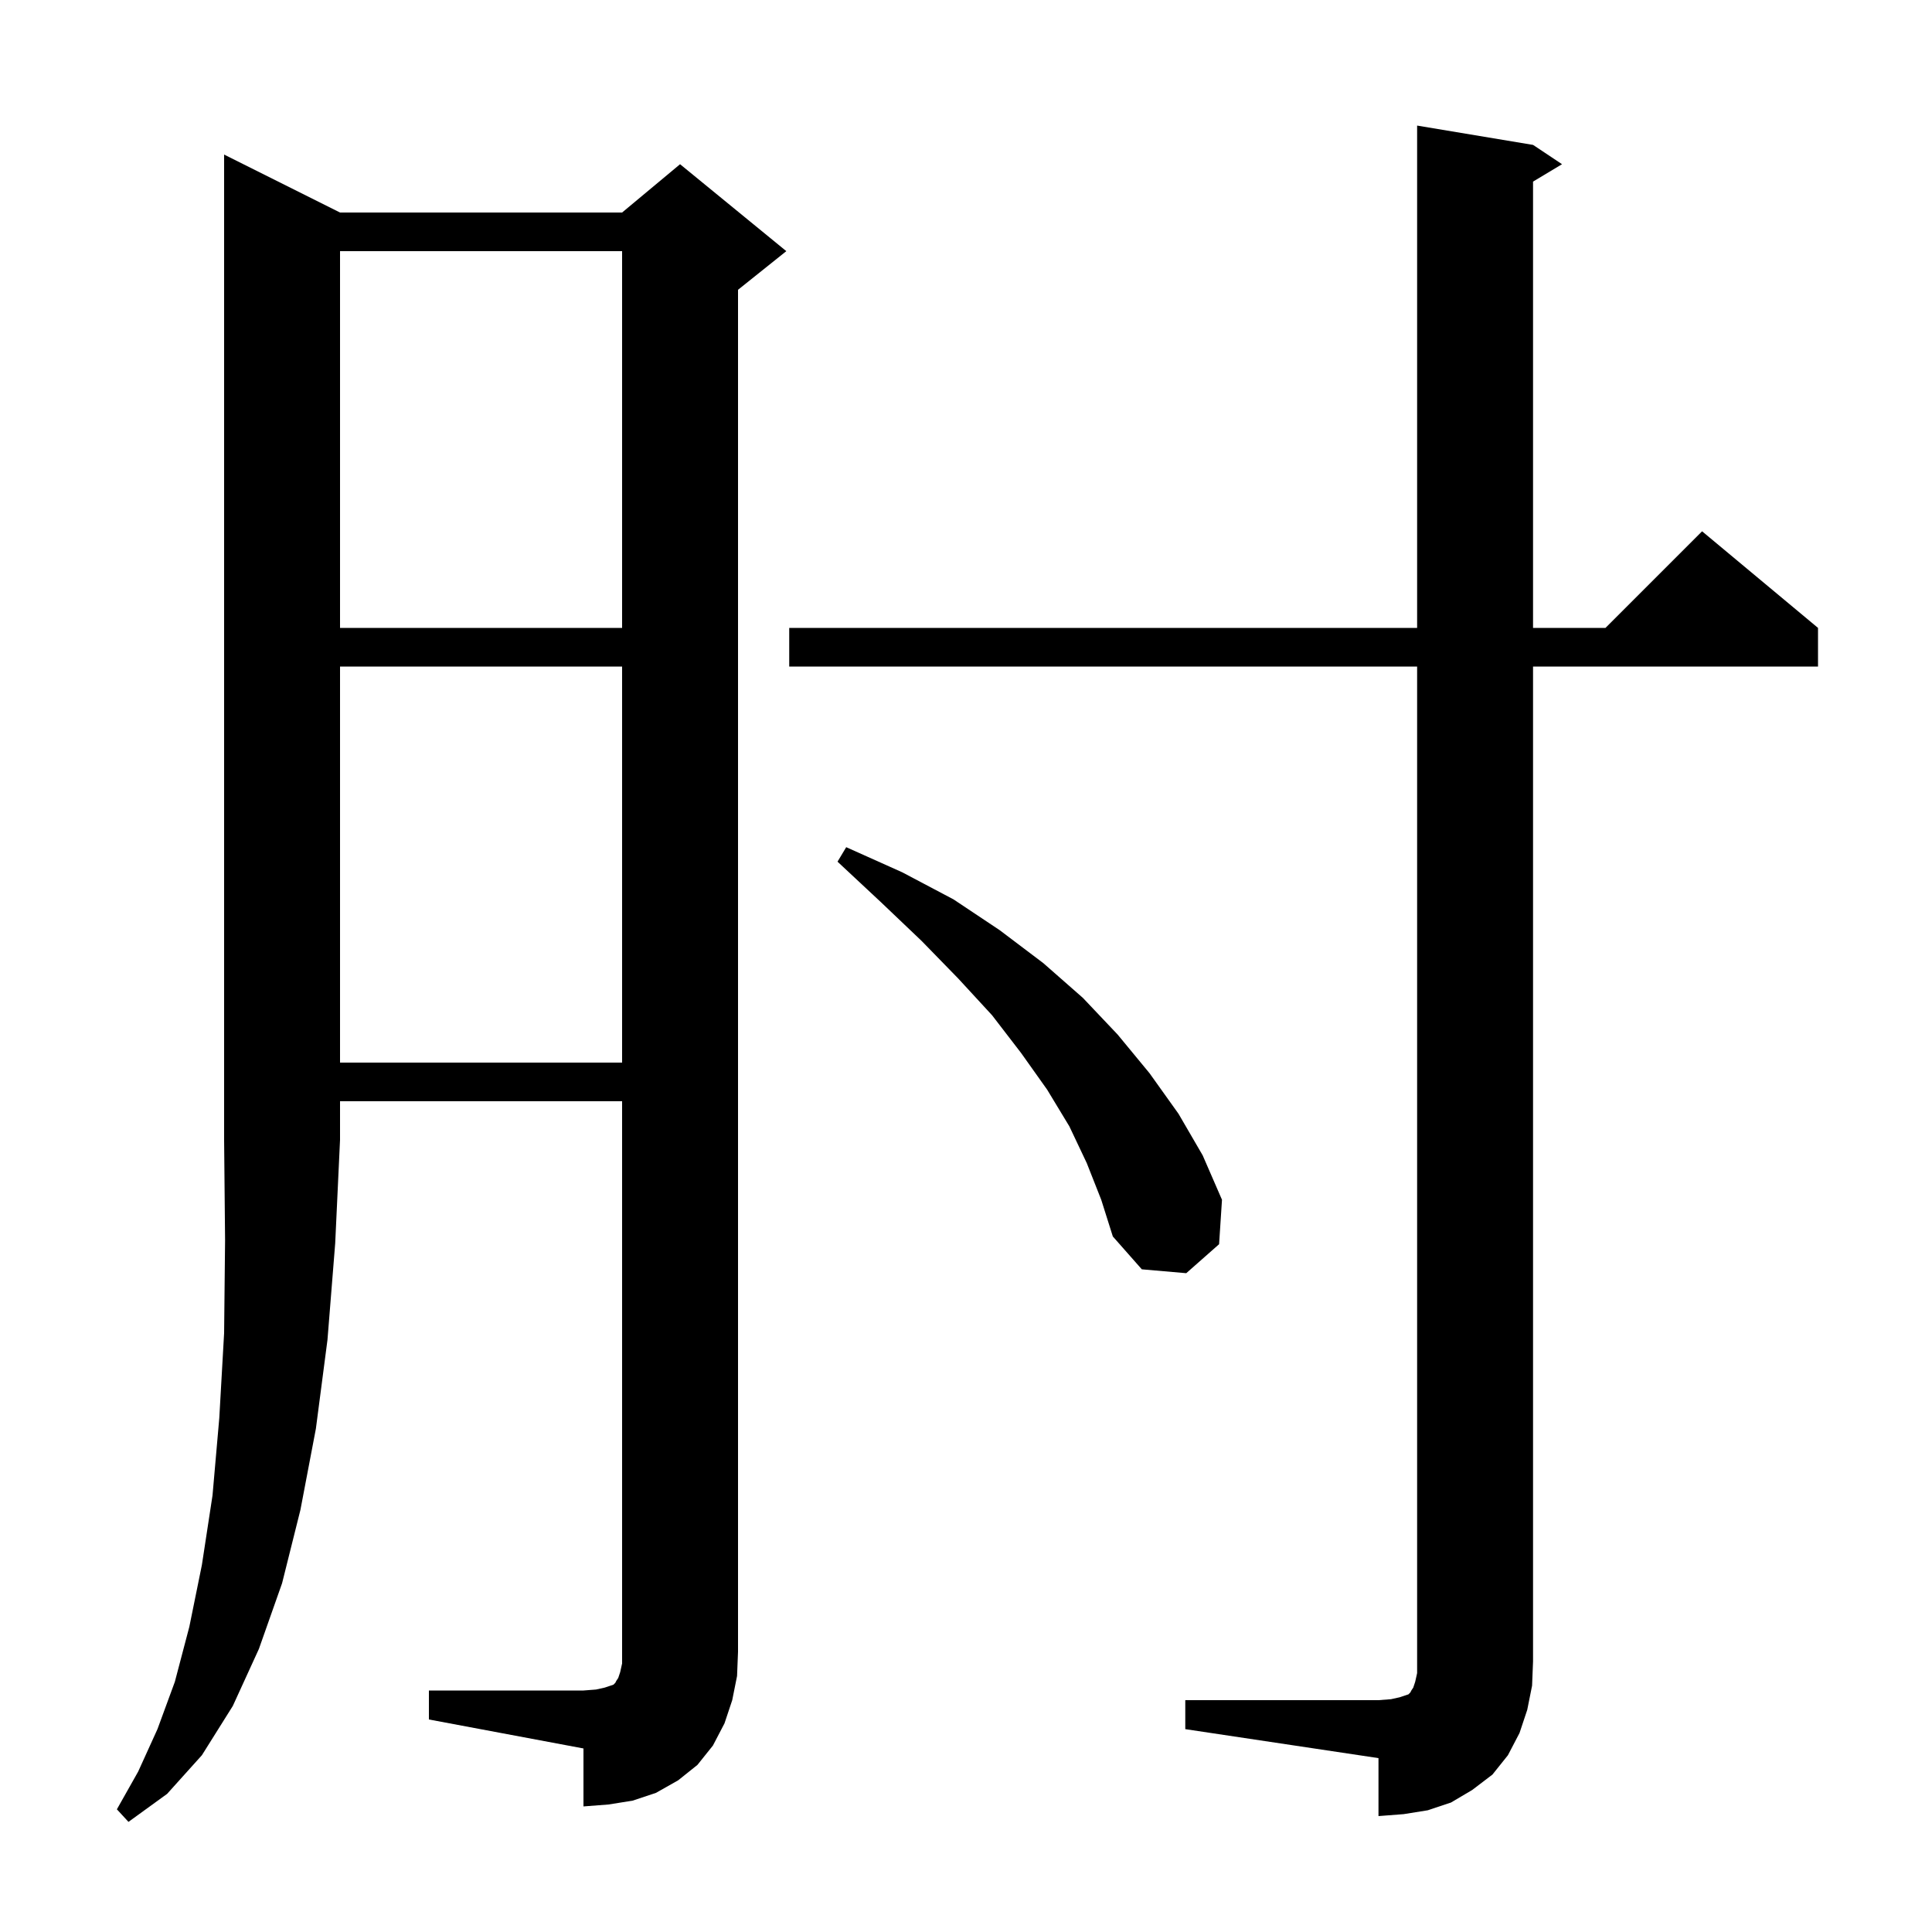 <svg xmlns="http://www.w3.org/2000/svg" xmlns:xlink="http://www.w3.org/1999/xlink" version="1.1" baseProfile="full" viewBox="0 0 200 200" width="200" height="200">
<g fill="black">
<path d="M 35.2 22.0 L 64.4 22.0 L 70.4 17.0 L 81.4 26.0 L 76.4 30.0 L 76.4 171.0 L 76.3 173.5 L 75.8 176.0 L 75.0 178.4 L 73.8 180.7 L 72.2 182.7 L 70.2 184.3 L 67.9 185.6 L 65.5 186.4 L 63.0 186.8 L 60.4 187.0 L 60.4 181.0 L 44.4 178.0 L 44.4 175.0 L 60.4 175.0 L 61.7 174.9 L 62.6 174.7 L 63.5 174.4 L 63.7 174.2 L 63.8 174.0 L 64.0 173.7 L 64.2 173.1 L 64.4 172.2 L 64.4 114.0 L 35.2 114.0 L 35.2 118.0 L 34.7 128.7 L 33.9 138.7 L 32.7 147.9 L 31.1 156.3 L 29.2 163.9 L 26.8 170.7 L 24.1 176.6 L 20.9 181.7 L 17.3 185.7 L 13.3 188.6 L 12.1 187.3 L 14.3 183.4 L 16.3 179.0 L 18.1 174.1 L 19.6 168.4 L 20.9 162.0 L 22.0 154.8 L 22.7 146.8 L 23.2 138.0 L 23.3 128.4 L 23.2 118.0 L 23.2 16.0 Z M 122.7 176.0 L 142.7 176.0 L 144.0 175.9 L 144.9 175.7 L 145.8 175.4 L 146.0 175.2 L 146.1 175.0 L 146.3 174.7 L 146.5 174.1 L 146.7 173.2 L 146.7 69.0 L 81.7 69.0 L 81.7 65.0 L 146.7 65.0 L 146.7 13.0 L 158.7 15.0 L 161.7 17.0 L 158.7 18.8 L 158.7 65.0 L 166.2 65.0 L 176.2 55.0 L 188.2 65.0 L 188.2 69.0 L 158.7 69.0 L 158.7 172.0 L 158.6 174.5 L 158.1 177.0 L 157.3 179.4 L 156.1 181.7 L 154.5 183.7 L 152.4 185.3 L 150.2 186.6 L 147.8 187.4 L 145.3 187.8 L 142.7 188.0 L 142.7 182.0 L 122.7 179.0 Z M 112.5 120.4 L 110.7 116.6 L 108.4 112.8 L 105.7 109.0 L 102.7 105.1 L 99.2 101.3 L 95.4 97.4 L 91.2 93.4 L 86.7 89.2 L 87.6 87.7 L 93.4 90.3 L 98.7 93.1 L 103.5 96.3 L 108.0 99.7 L 112.1 103.3 L 115.7 107.1 L 119.0 111.1 L 122.0 115.3 L 124.5 119.6 L 126.5 124.2 L 126.2 128.8 L 122.8 131.8 L 118.2 131.4 L 115.2 128.0 L 114.0 124.2 Z M 35.2 69.0 L 35.2 110.0 L 64.4 110.0 L 64.4 69.0 Z M 35.2 26.0 L 35.2 65.0 L 64.4 65.0 L 64.4 26.0 Z " />
</g>
</svg>
